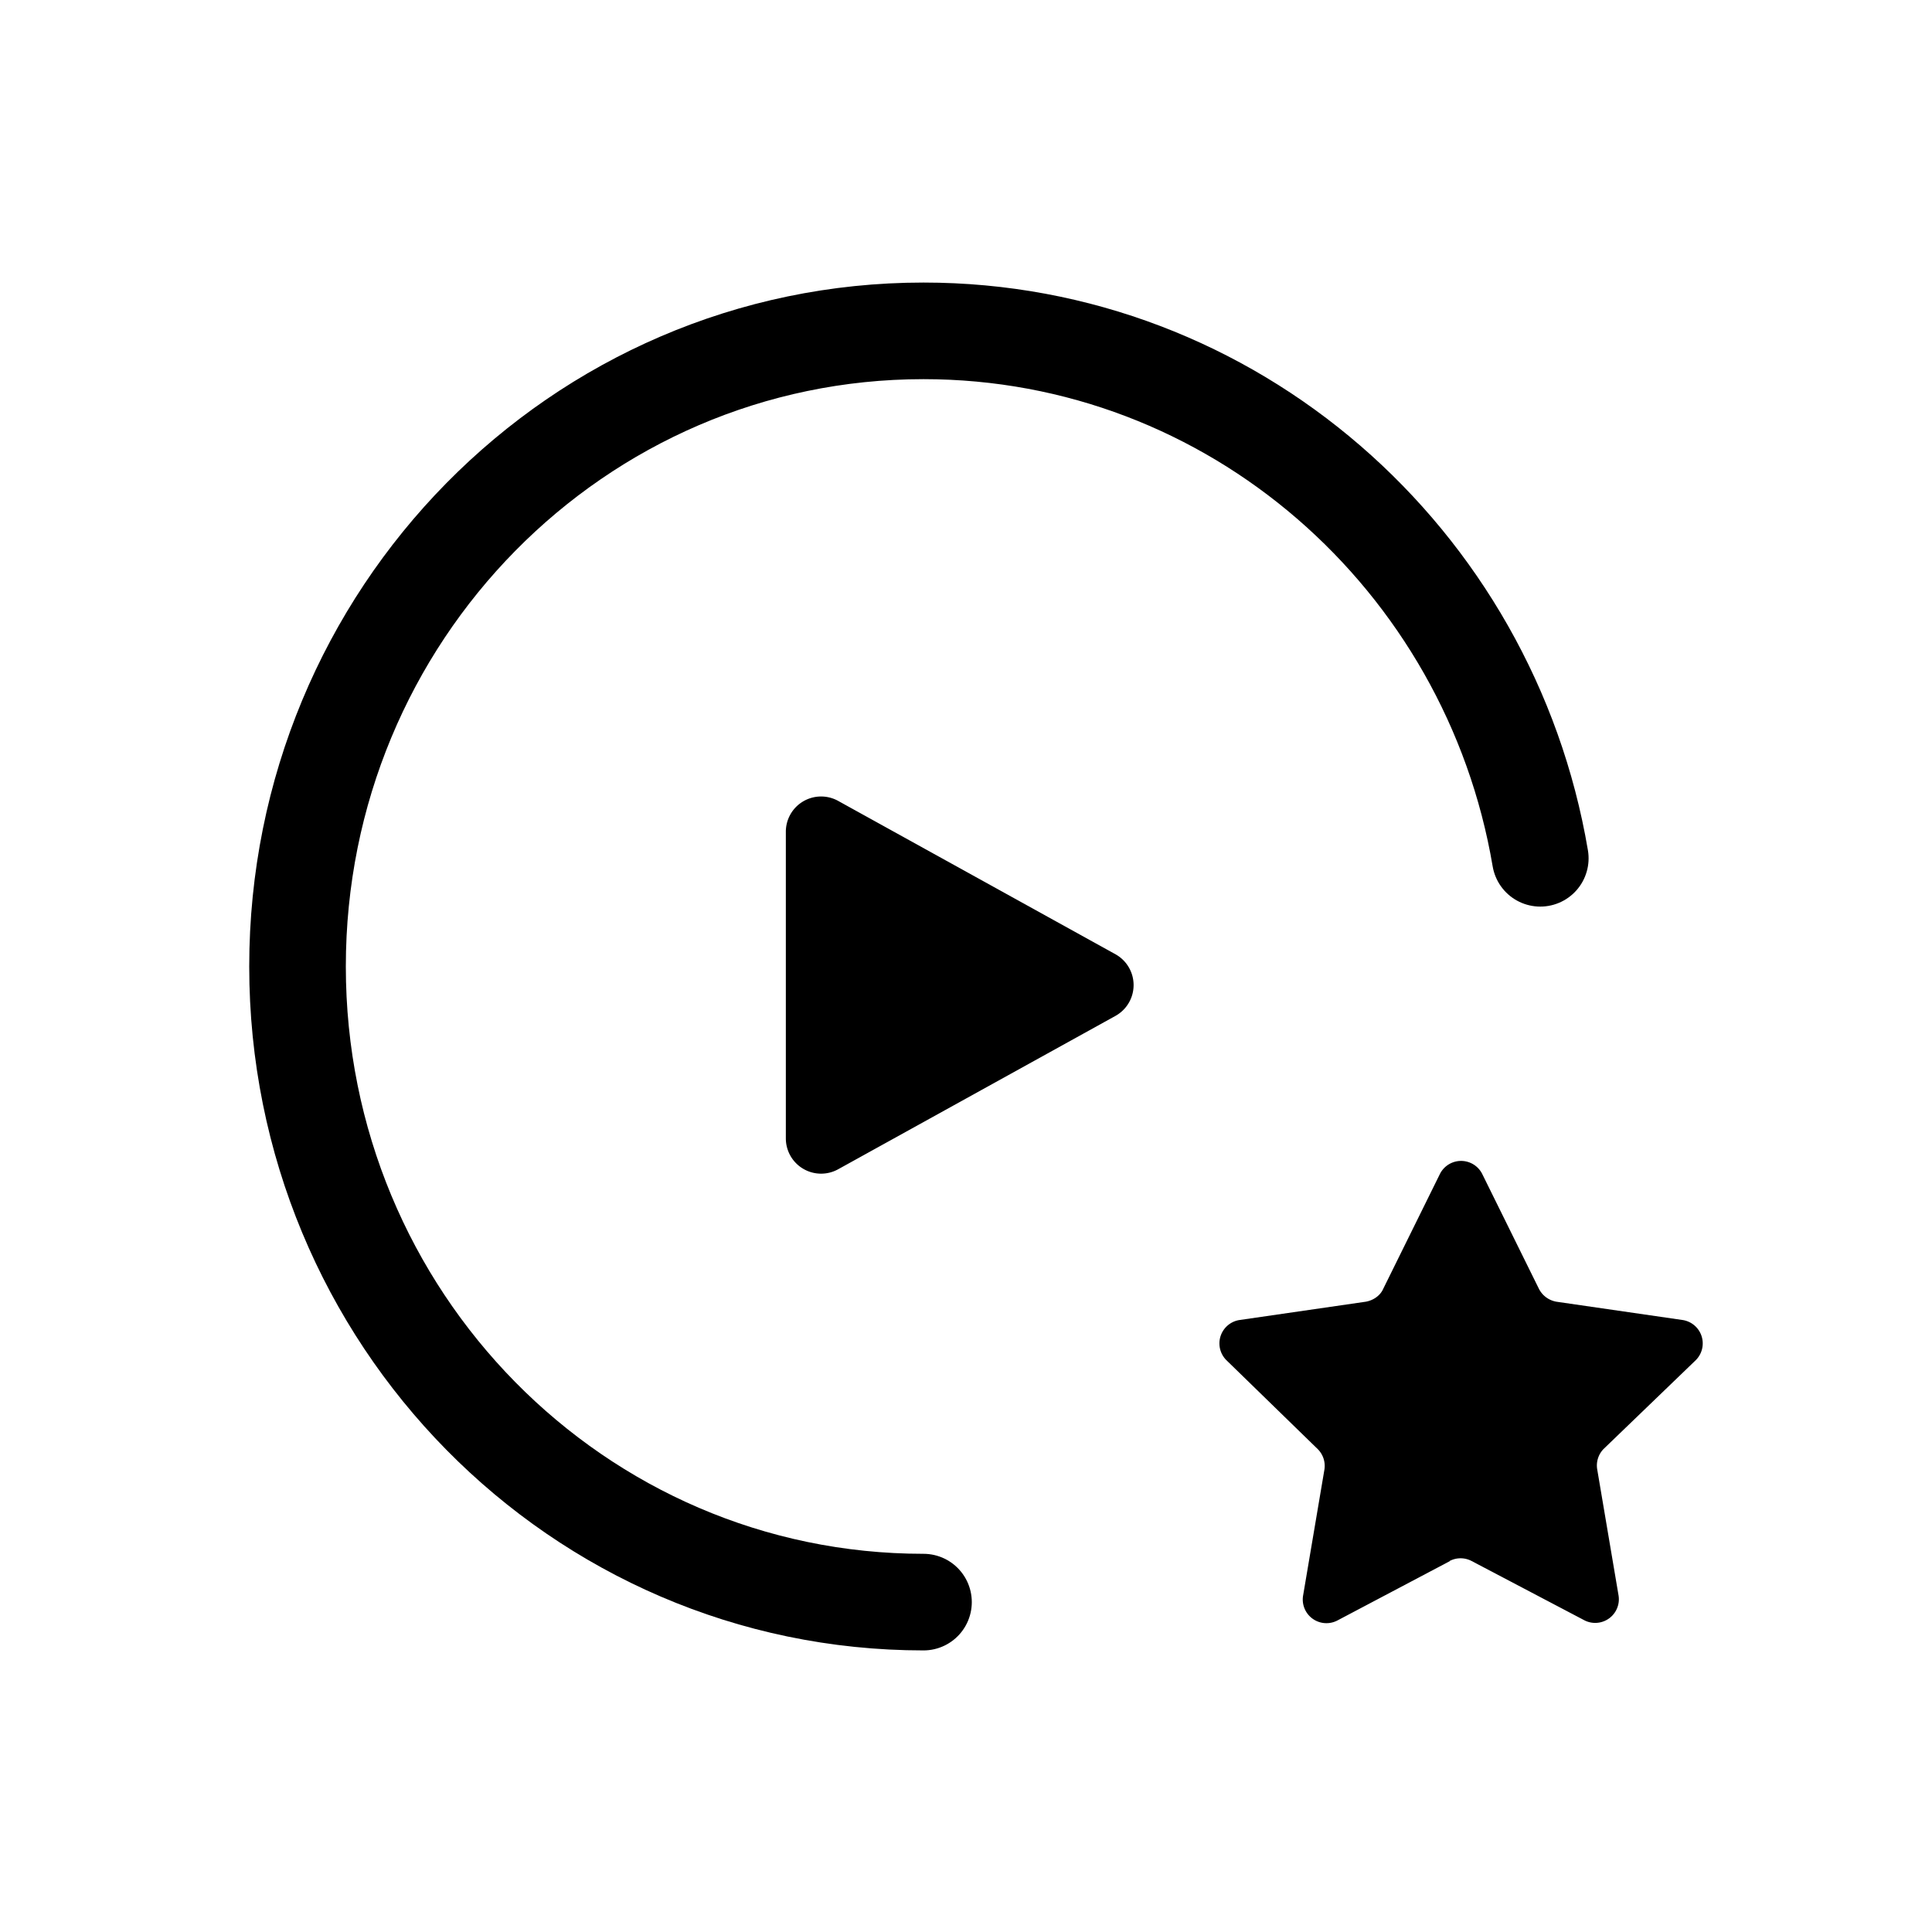 <svg xmlns="http://www.w3.org/2000/svg" viewBox="0 0 40 40">
  <g fill="none" fill-rule="evenodd">
    <path fill="currentColor" d="M23.1 21.03l-5.75 3.18a.73.73 0 0 1-1.08-.64v-6.36a.73.73 0 0 1 1.08-.63l5.75 3.18a.73.73 0 0 1 0 1.27z"/>
    <path stroke="currentColor" stroke-linecap="round" stroke-width="2" d="M19.12 33.17c-7.16 0-12.96-5.89-12.96-13.16 0-7.27 5.8-13.16 12.96-13.16 6.4 0 11.72 4.72 12.77 10.92"/>
    <path fill="currentColor" fill-rule="nonzero" d="M30.02 32.32l-2.33 1.23a.49.49 0 0 1-.71-.52l.44-2.6a.49.49 0 0 0-.14-.43l-1.89-1.84a.49.49 0 0 1 .27-.83l2.62-.38c.16-.03.3-.13.36-.27l1.17-2.37a.49.49 0 0 1 .88 0l1.17 2.37c.07.14.2.24.36.27l2.62.38a.49.49 0 0 1 .27.83L33.2 30a.49.49 0 0 0-.13.43l.44 2.6a.49.49 0 0 1-.7.52l-2.34-1.23a.49.49 0 0 0-.46 0z"/>
  </g>
</svg>
